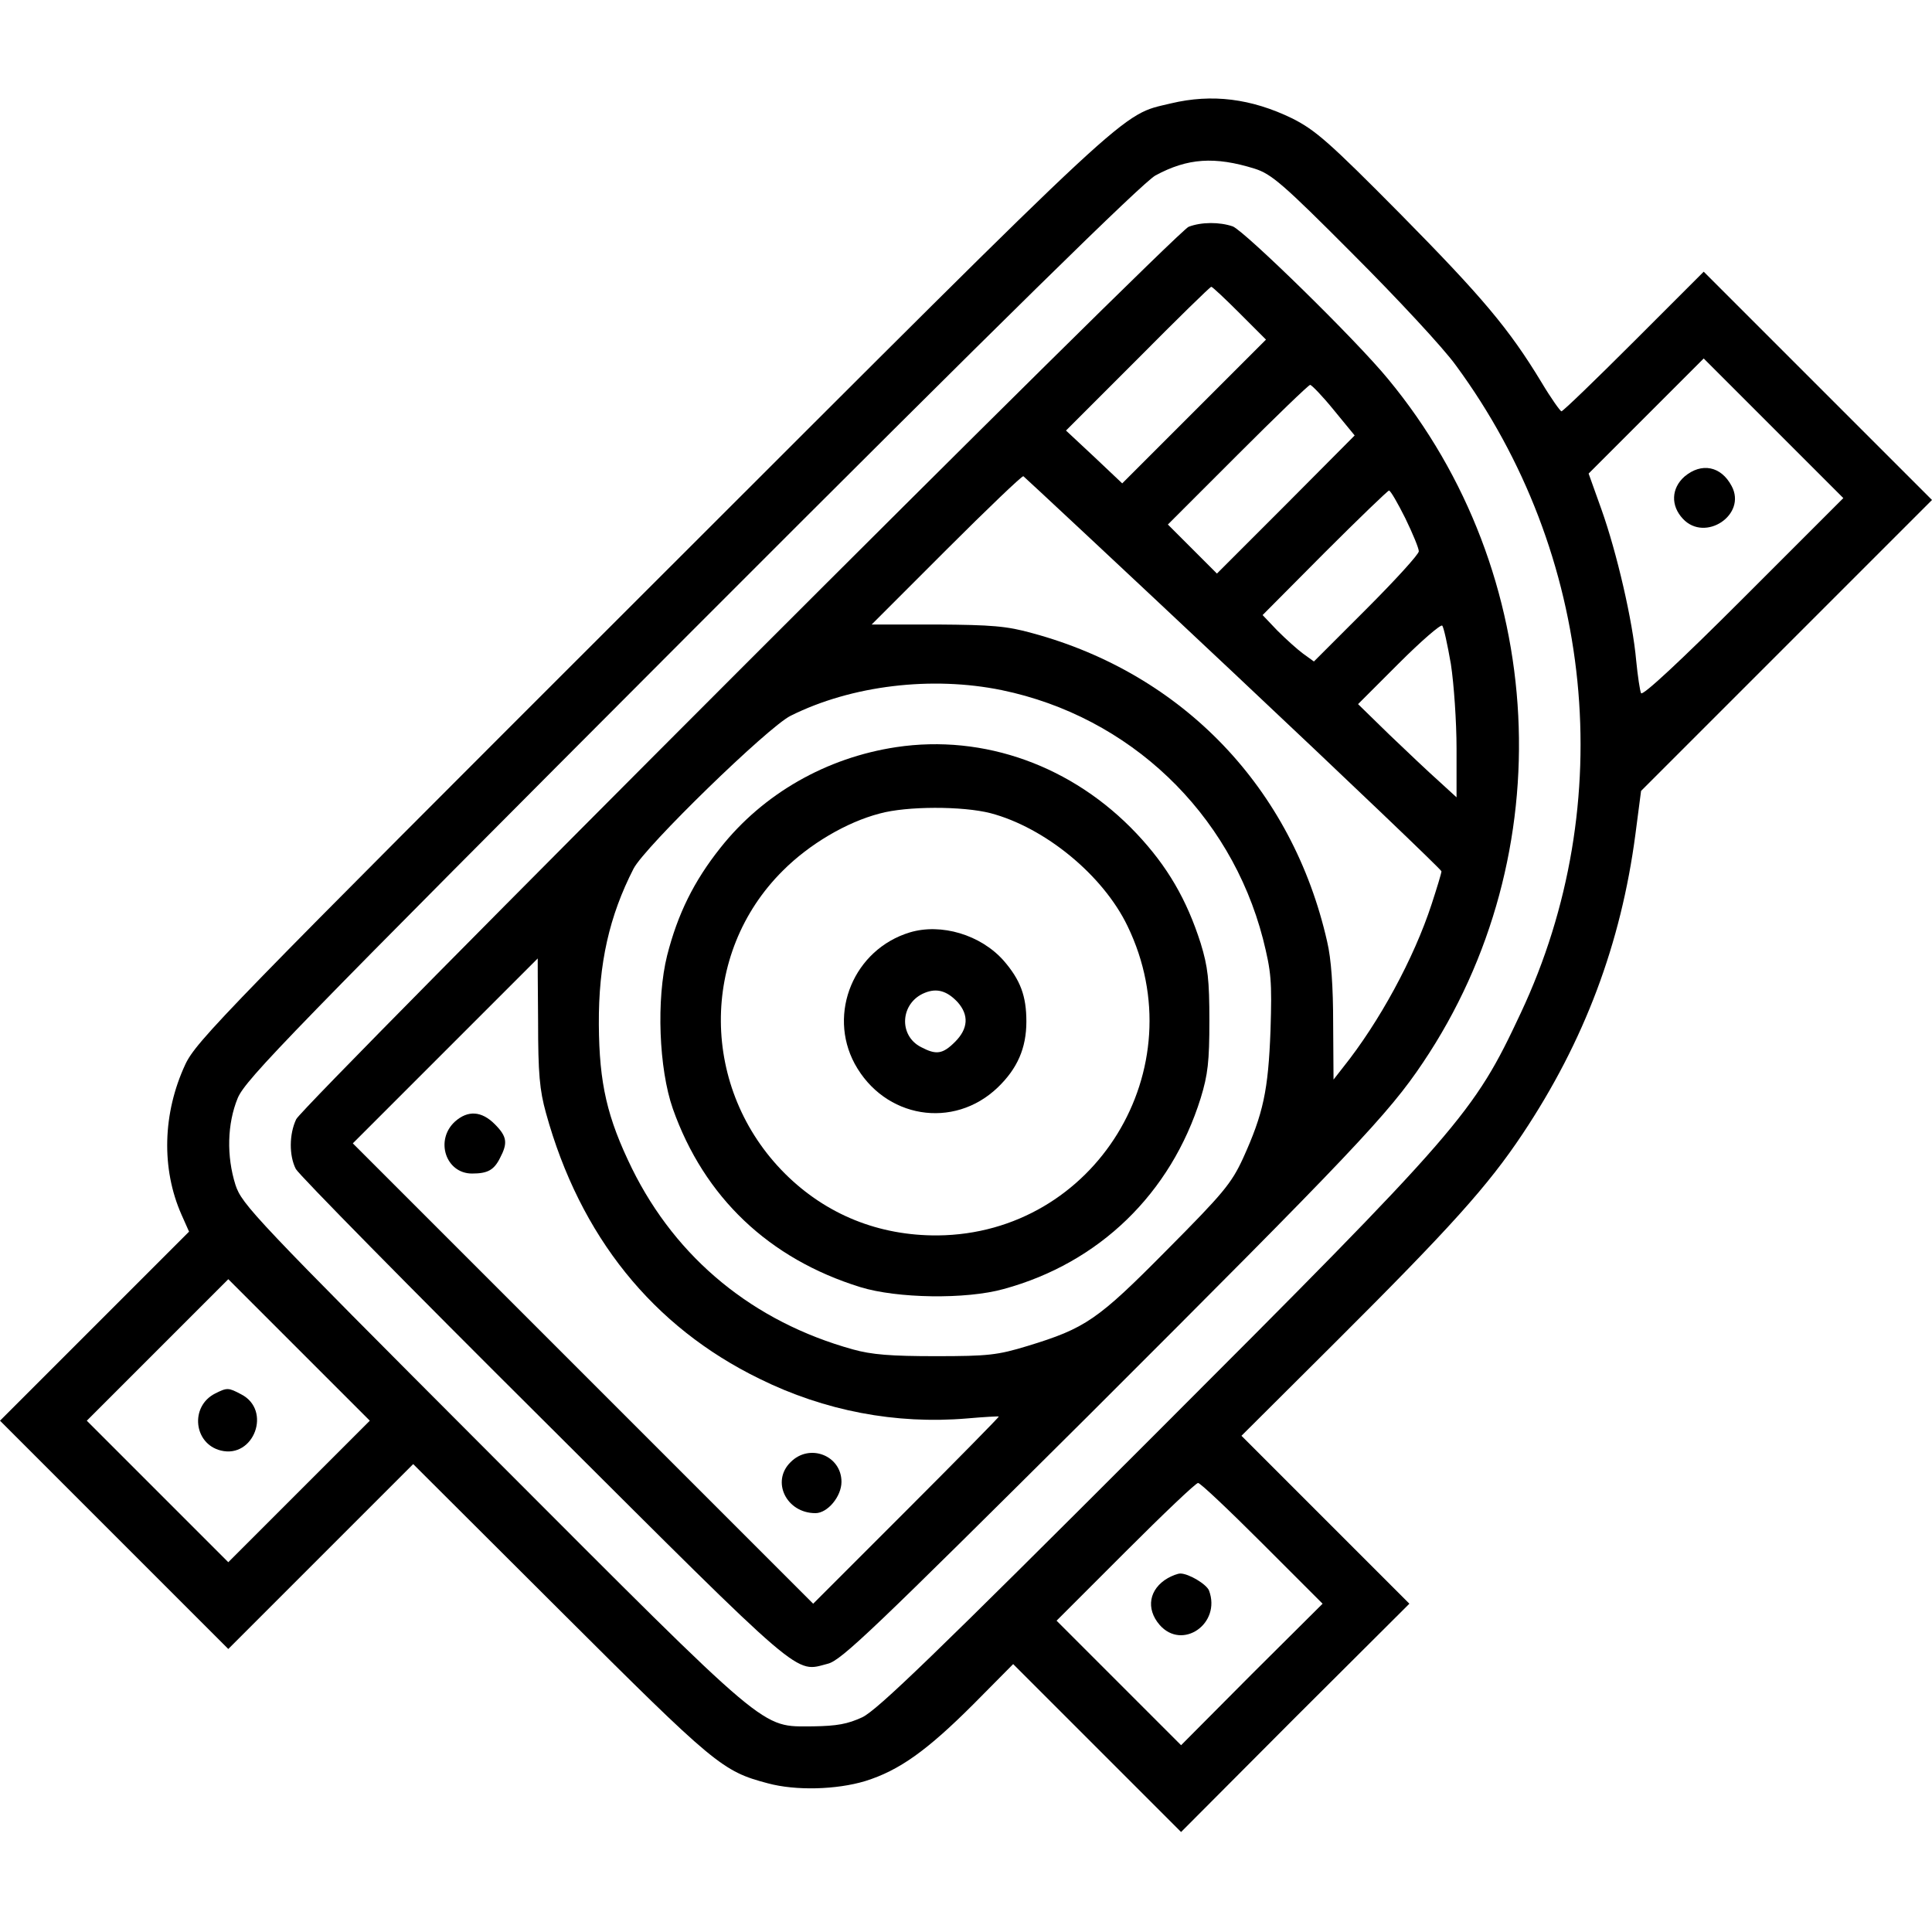 <?xml version="1.0" standalone="no"?>
<!DOCTYPE svg PUBLIC "-//W3C//DTD SVG 20010904//EN"
 "http://www.w3.org/TR/2001/REC-SVG-20010904/DTD/svg10.dtd">
<svg version="1.0" xmlns="http://www.w3.org/2000/svg"
 width="512pt" height="512pt" viewBox="0 0 512 512"
 preserveAspectRatio="xMidYMid meet">

<g transform="translate(0,512) scale(0.1,-0.1)"
fill="#000000" stroke="none">
<path d="M3103 4846 c-136 -33 -76 22 -1374 -1275 -1132 -1131 -1209 -1210
-1238 -1272 -60 -129 -64 -276 -10 -398 l20 -45 -251 -251 -250 -250 303 -303
302 -302 245 245 245 245 390 -389 c410 -409 429 -425 550 -457 74 -20 182
-17 258 6 90 28 164 81 287 204 l105 106 222 -222 223 -223 302 303 303 302
-223 223 -222 222 246 245 c309 308 407 417 499 555 164 246 261 505 299 794
l15 115 386 386 385 385 -303 303 -302 302 -185 -185 c-102 -102 -188 -185
-192 -185 -3 0 -28 35 -53 77 -86 142 -157 226 -374 446 -189 191 -225 222
-286 253 -109 53 -213 66 -322 40z m222 -173 c44 -14 74 -39 261 -227 116
-116 239 -248 272 -294 368 -500 434 -1160 172 -1717 -125 -267 -157 -304
-974 -1121 -579 -579 -731 -726 -771 -745 -39 -18 -67 -23 -130 -24 -141 0
-106 -29 -851 717 -631 632 -663 666 -680 718 -24 76 -22 162 6 230 21 50 138
170 1203 1237 833 834 1195 1189 1229 1208 85 46 157 51 263 18z m1295 -1138
c-166 -166 -267 -260 -271 -252 -3 6 -9 46 -13 87 -9 103 -51 285 -92 400
l-34 95 152 152 153 153 185 -185 185 -185 -265 -265z m-3827 -2367 l-188
-188 -187 187 -188 188 187 187 188 188 187 -187 188 -188 -187 -187z m2552
-138 l160 -160 -188 -187 -187 -188 -165 165 -165 165 182 182 c101 101 187
183 193 183 6 0 82 -72 170 -160z"/>
<path d="M3150 4519 c-34 -13 -2346 -2326 -2365 -2365 -19 -40 -19 -97 -1
-132 8 -15 304 -316 658 -668 697 -695 663 -666 752 -643 36 9 122 92 690 657
700 699 796 800 887 936 371 552 333 1297 -92 1811 -85 104 -380 392 -412 405
-35 12 -83 12 -117 -1z m135 -229 l70 -70 -190 -190 -191 -191 -74 70 -75 70
190 190 c104 105 192 191 195 191 3 0 37 -32 75 -70z m250 -257 l55 -67 -182
-183 -183 -183 -65 65 -65 65 185 185 c102 102 188 185 192 185 4 0 33 -30 63
-67z m-266 -696 c303 -285 551 -522 551 -526 0 -5 -12 -44 -26 -87 -47 -144
-139 -313 -235 -433 l-25 -32 -1 148 c0 98 -5 172 -16 218 -92 406 -382 709
-781 817 -68 19 -108 22 -253 23 l-173 0 198 198 c108 108 200 196 204 195 3
-2 254 -236 557 -521z m455 410 c20 -41 36 -80 36 -88 0 -8 -63 -77 -139 -153
l-139 -139 -29 21 c-15 11 -46 39 -68 61 l-39 41 164 165 c91 91 168 165 171
165 4 0 23 -33 43 -73z m121 -387 c8 -52 15 -153 15 -224 l0 -129 -47 43 c-27
24 -85 79 -131 123 l-83 81 108 108 c59 59 111 104 115 100 4 -4 14 -50 23
-102z m-1190 -69 c338 -70 605 -324 692 -659 22 -88 24 -111 20 -242 -6 -160
-19 -221 -73 -340 -31 -67 -53 -93 -202 -243 -183 -185 -215 -207 -369 -254
-79 -24 -103 -27 -243 -27 -119 0 -170 4 -220 18 -263 73 -467 240 -585 479
-66 135 -87 225 -88 382 -1 162 28 288 92 413 30 58 356 375 416 405 162 81
375 106 560 68z m-1229 -878 c0 -138 4 -182 21 -243 90 -326 283 -566 566
-704 172 -85 361 -121 550 -105 45 4 83 6 84 5 1 -1 -109 -113 -245 -249
l-247 -247 -610 610 -610 610 245 245 c135 135 245 245 245 245 0 0 0 -75 1
-167z"/>
<path d="M2375 3140 c-185 -28 -352 -123 -466 -267 -70 -88 -113 -175 -141
-285 -29 -116 -22 -300 15 -406 83 -235 255 -398 497 -473 97 -30 280 -33 380
-5 253 69 443 253 522 506 19 62 23 97 23 205 0 108 -4 143 -23 205 -37 116
-88 204 -170 291 -169 179 -404 264 -637 229z m250 -175 c144 -38 298 -164
363 -299 183 -378 -86 -816 -503 -820 -156 -1 -295 55 -404 163 -225 224 -228
584 -6 804 70 70 168 128 256 151 72 20 220 20 294 1z"/>
<path d="M2411 2649 c-148 -45 -218 -214 -146 -348 79 -145 262 -175 379 -63
52 50 76 104 76 175 0 68 -16 110 -60 161 -61 69 -166 100 -249 75z m127 -185
c30 -34 28 -70 -7 -105 -33 -33 -50 -35 -90 -14 -61 31 -55 118 10 144 32 13
59 5 87 -25z"/>
<path d="M1206 2148 c-54 -49 -25 -138 45 -138 41 0 58 9 74 41 21 40 19 57
-14 90 -35 35 -71 37 -105 7z"/>
<path d="M2095 1245 c-52 -51 -11 -135 66 -135 32 0 69 44 69 83 0 70 -85 103
-135 52z"/>
<path d="M4464 3857 c-35 -31 -37 -77 -4 -112 59 -63 170 11 129 87 -28 53
-80 63 -125 25z"/>
<path d="M570 1427 c-67 -34 -57 -133 15 -151 88 -22 136 107 54 149 -34 18
-37 18 -69 2z"/>
<path d="M3095 938 c-50 -29 -59 -81 -22 -124 60 -69 164 3 131 91 -7 17 -54
45 -76 45 -7 0 -22 -6 -33 -12z"/>
</g>
</svg>
